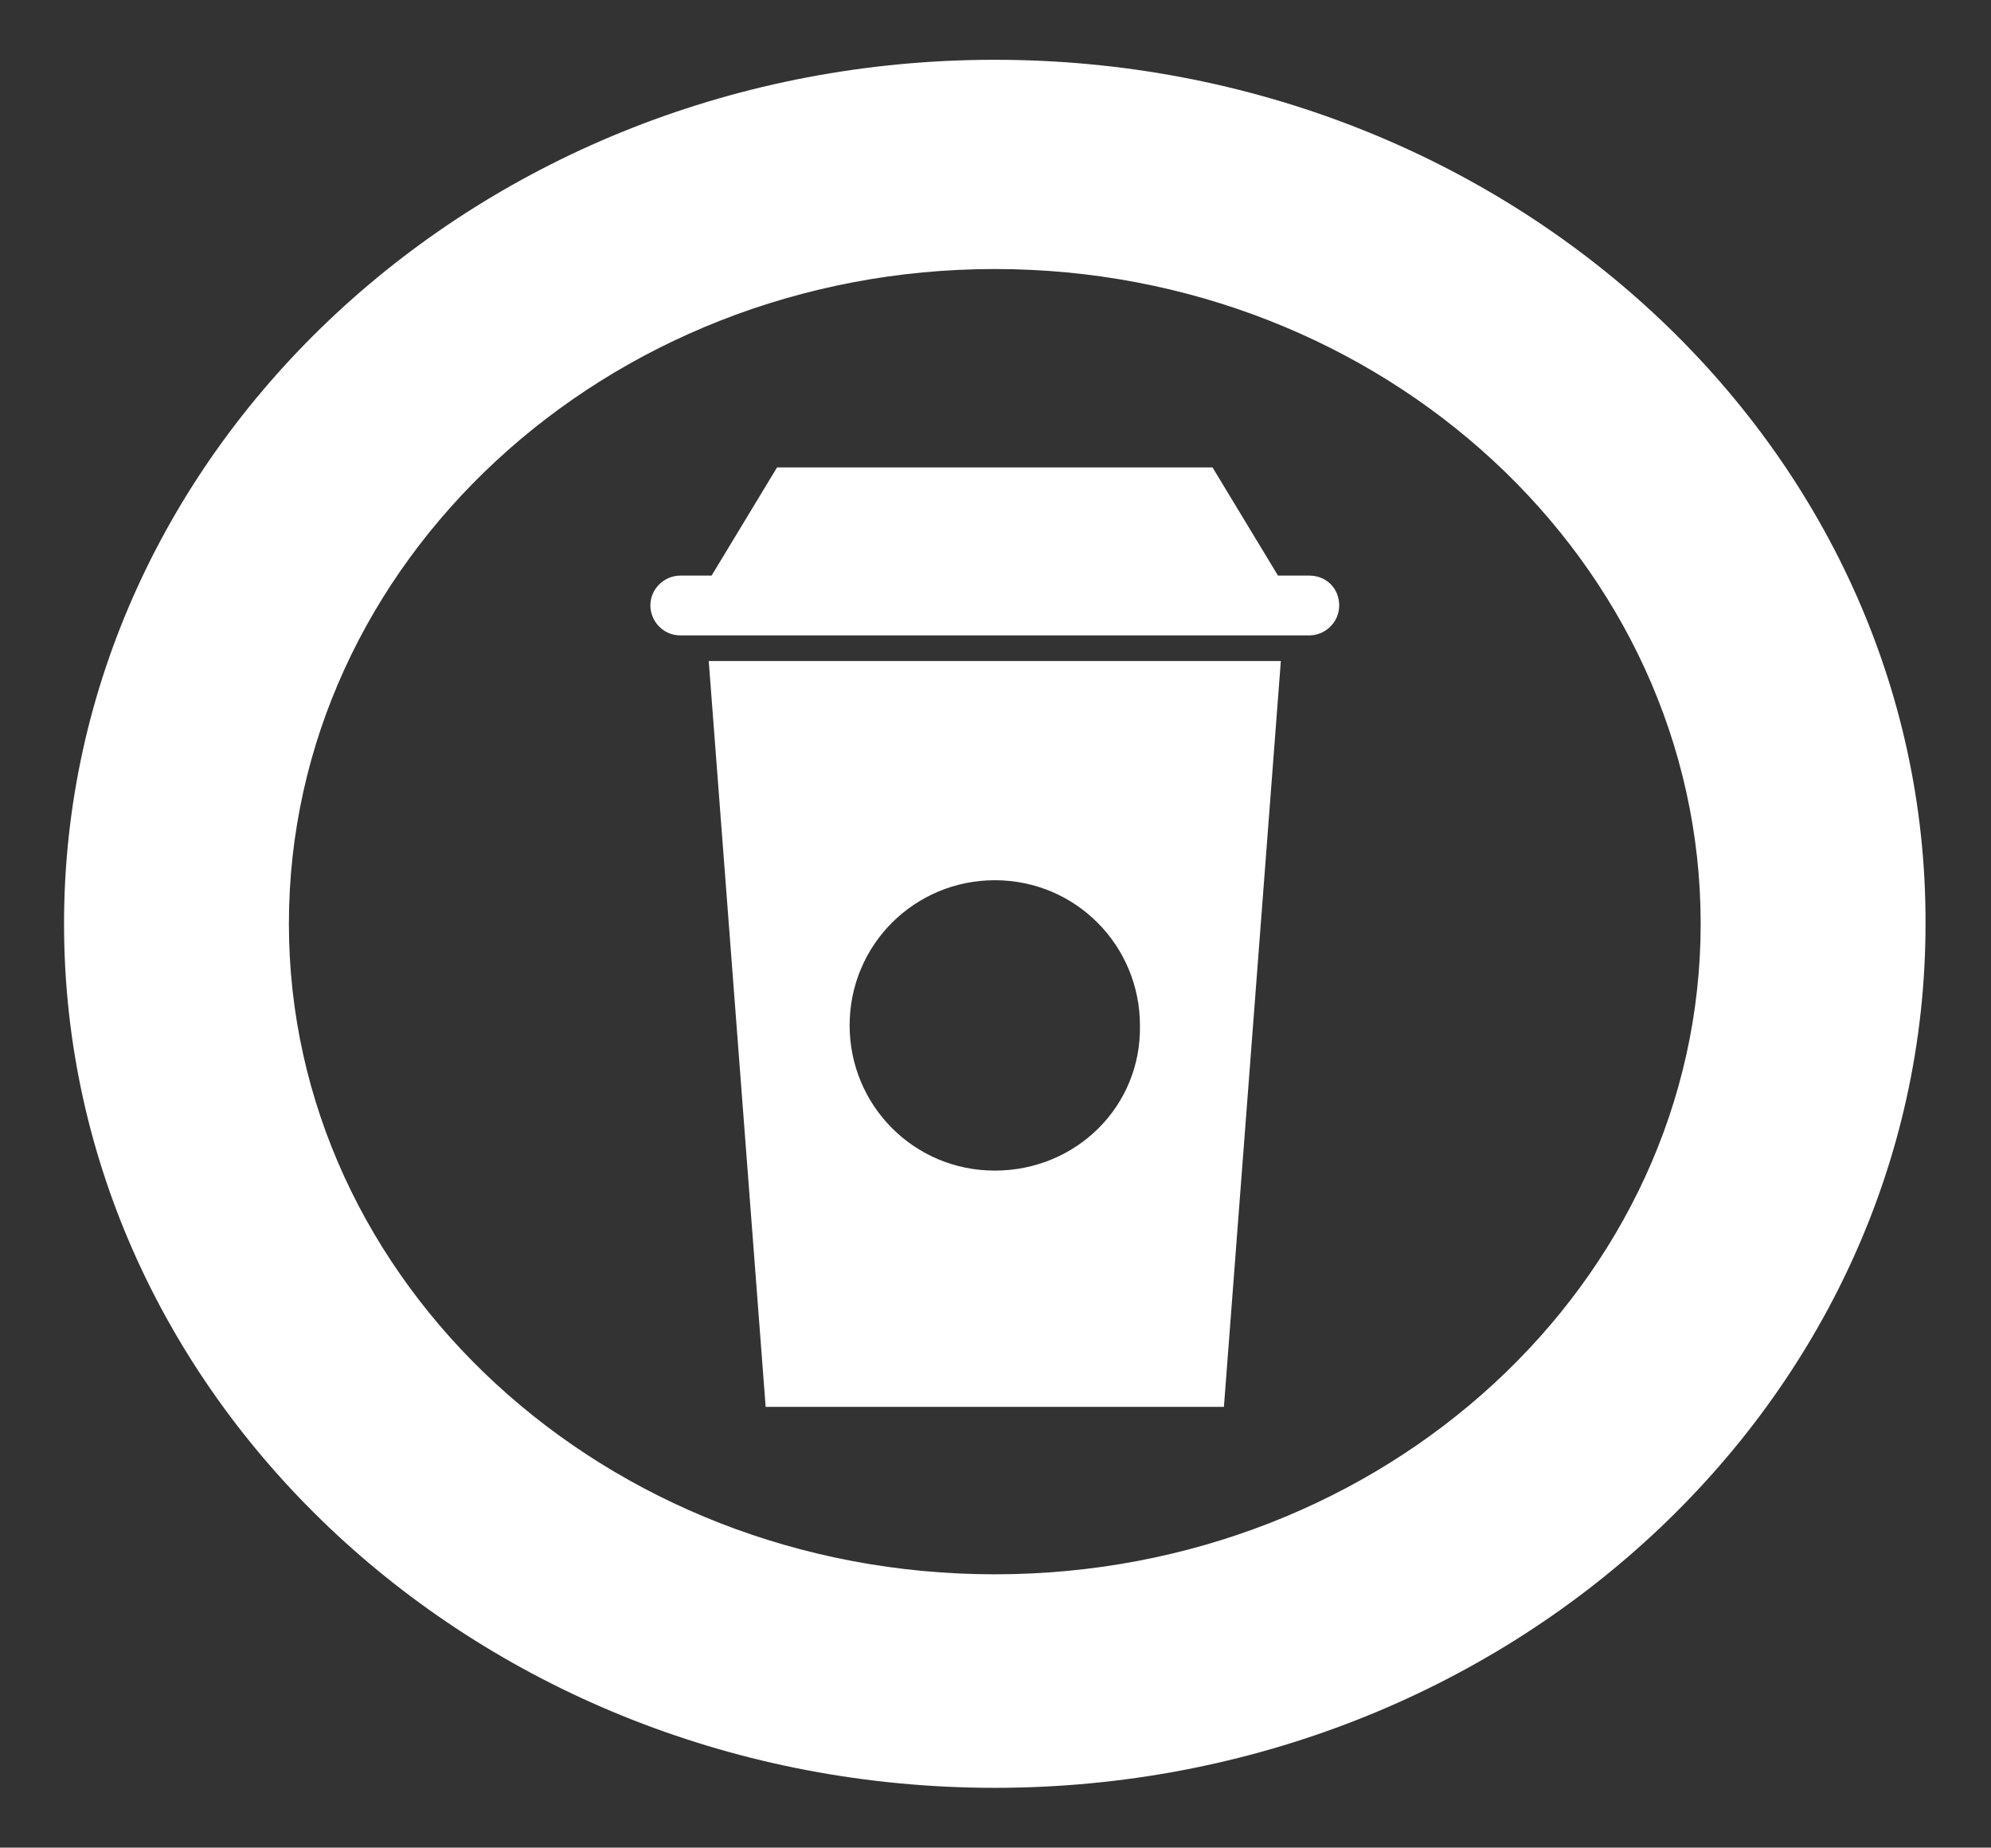 <?xml version="1.0" encoding="utf-8"?>
<!-- Generator: Adobe Illustrator 21.0.2, SVG Export Plug-In . SVG Version: 6.00 Build 0)  -->
<svg version="1.1" id="Layer_1" xmlns="http://www.w3.org/2000/svg" xmlns:xlink="http://www.w3.org/1999/xlink" x="0px" y="0px"
	 viewBox="0 0 139.9 129.8" style="enable-background:new 0 0 139.9 129.8;" xml:space="preserve">
<rect x="0" y="0" width="139.9" height="129.8" fill="#333333" stroke="none"/>
<style type="text/css">
	.st0{fill:#FFFFFF;}
</style>
<g>
	<g transform="translate(0,-952.362)">
		<g>
			<path class="st0" d="M49.8,998.8l4,52.4h32.2l4-52.4H49.8z M69.9,1034.6c-5.7,0-10.2-4.6-10.2-10.2c0-5.7,4.6-10.2,10.2-10.2
				c5.7,0,10.2,4.6,10.2,10.2C80.2,1030.1,75.6,1034.6,69.9,1034.6z"/>
			<path class="st0" d="M92,992.8h-2.2l-4.6-7.6H54.6l-4.6,7.6h-2.2c-1.1,0-2.1,0.9-2.1,2.1c0,1.1,0.9,2.1,2.1,2.1H92
				c1.1,0,2.1-0.9,2.1-2.1C94.1,993.7,93.2,992.8,92,992.8z"/>
		</g>
	</g>
	<g>
		<g>
			<g id="XMLID_25_">
				<g>
					<path class="st0" d="M69.9,4.2C33.8,4.2,4.5,31.4,4.5,64.9c0,33.5,29.3,60.7,65.4,60.7c36.1,0,65.4-27.2,65.4-60.7
						C135.4,31.4,106,4.2,69.9,4.2 M69.9,110.6c-27.4,0-49.6-20.5-49.6-45.7c0-25.4,22.3-46,49.6-46c27.3,0,49.6,20.6,49.6,46
						C119.5,90.1,97.3,110.6,69.9,110.6"/>
				</g>
			</g>
		</g>
	</g>
</g>
</svg>
